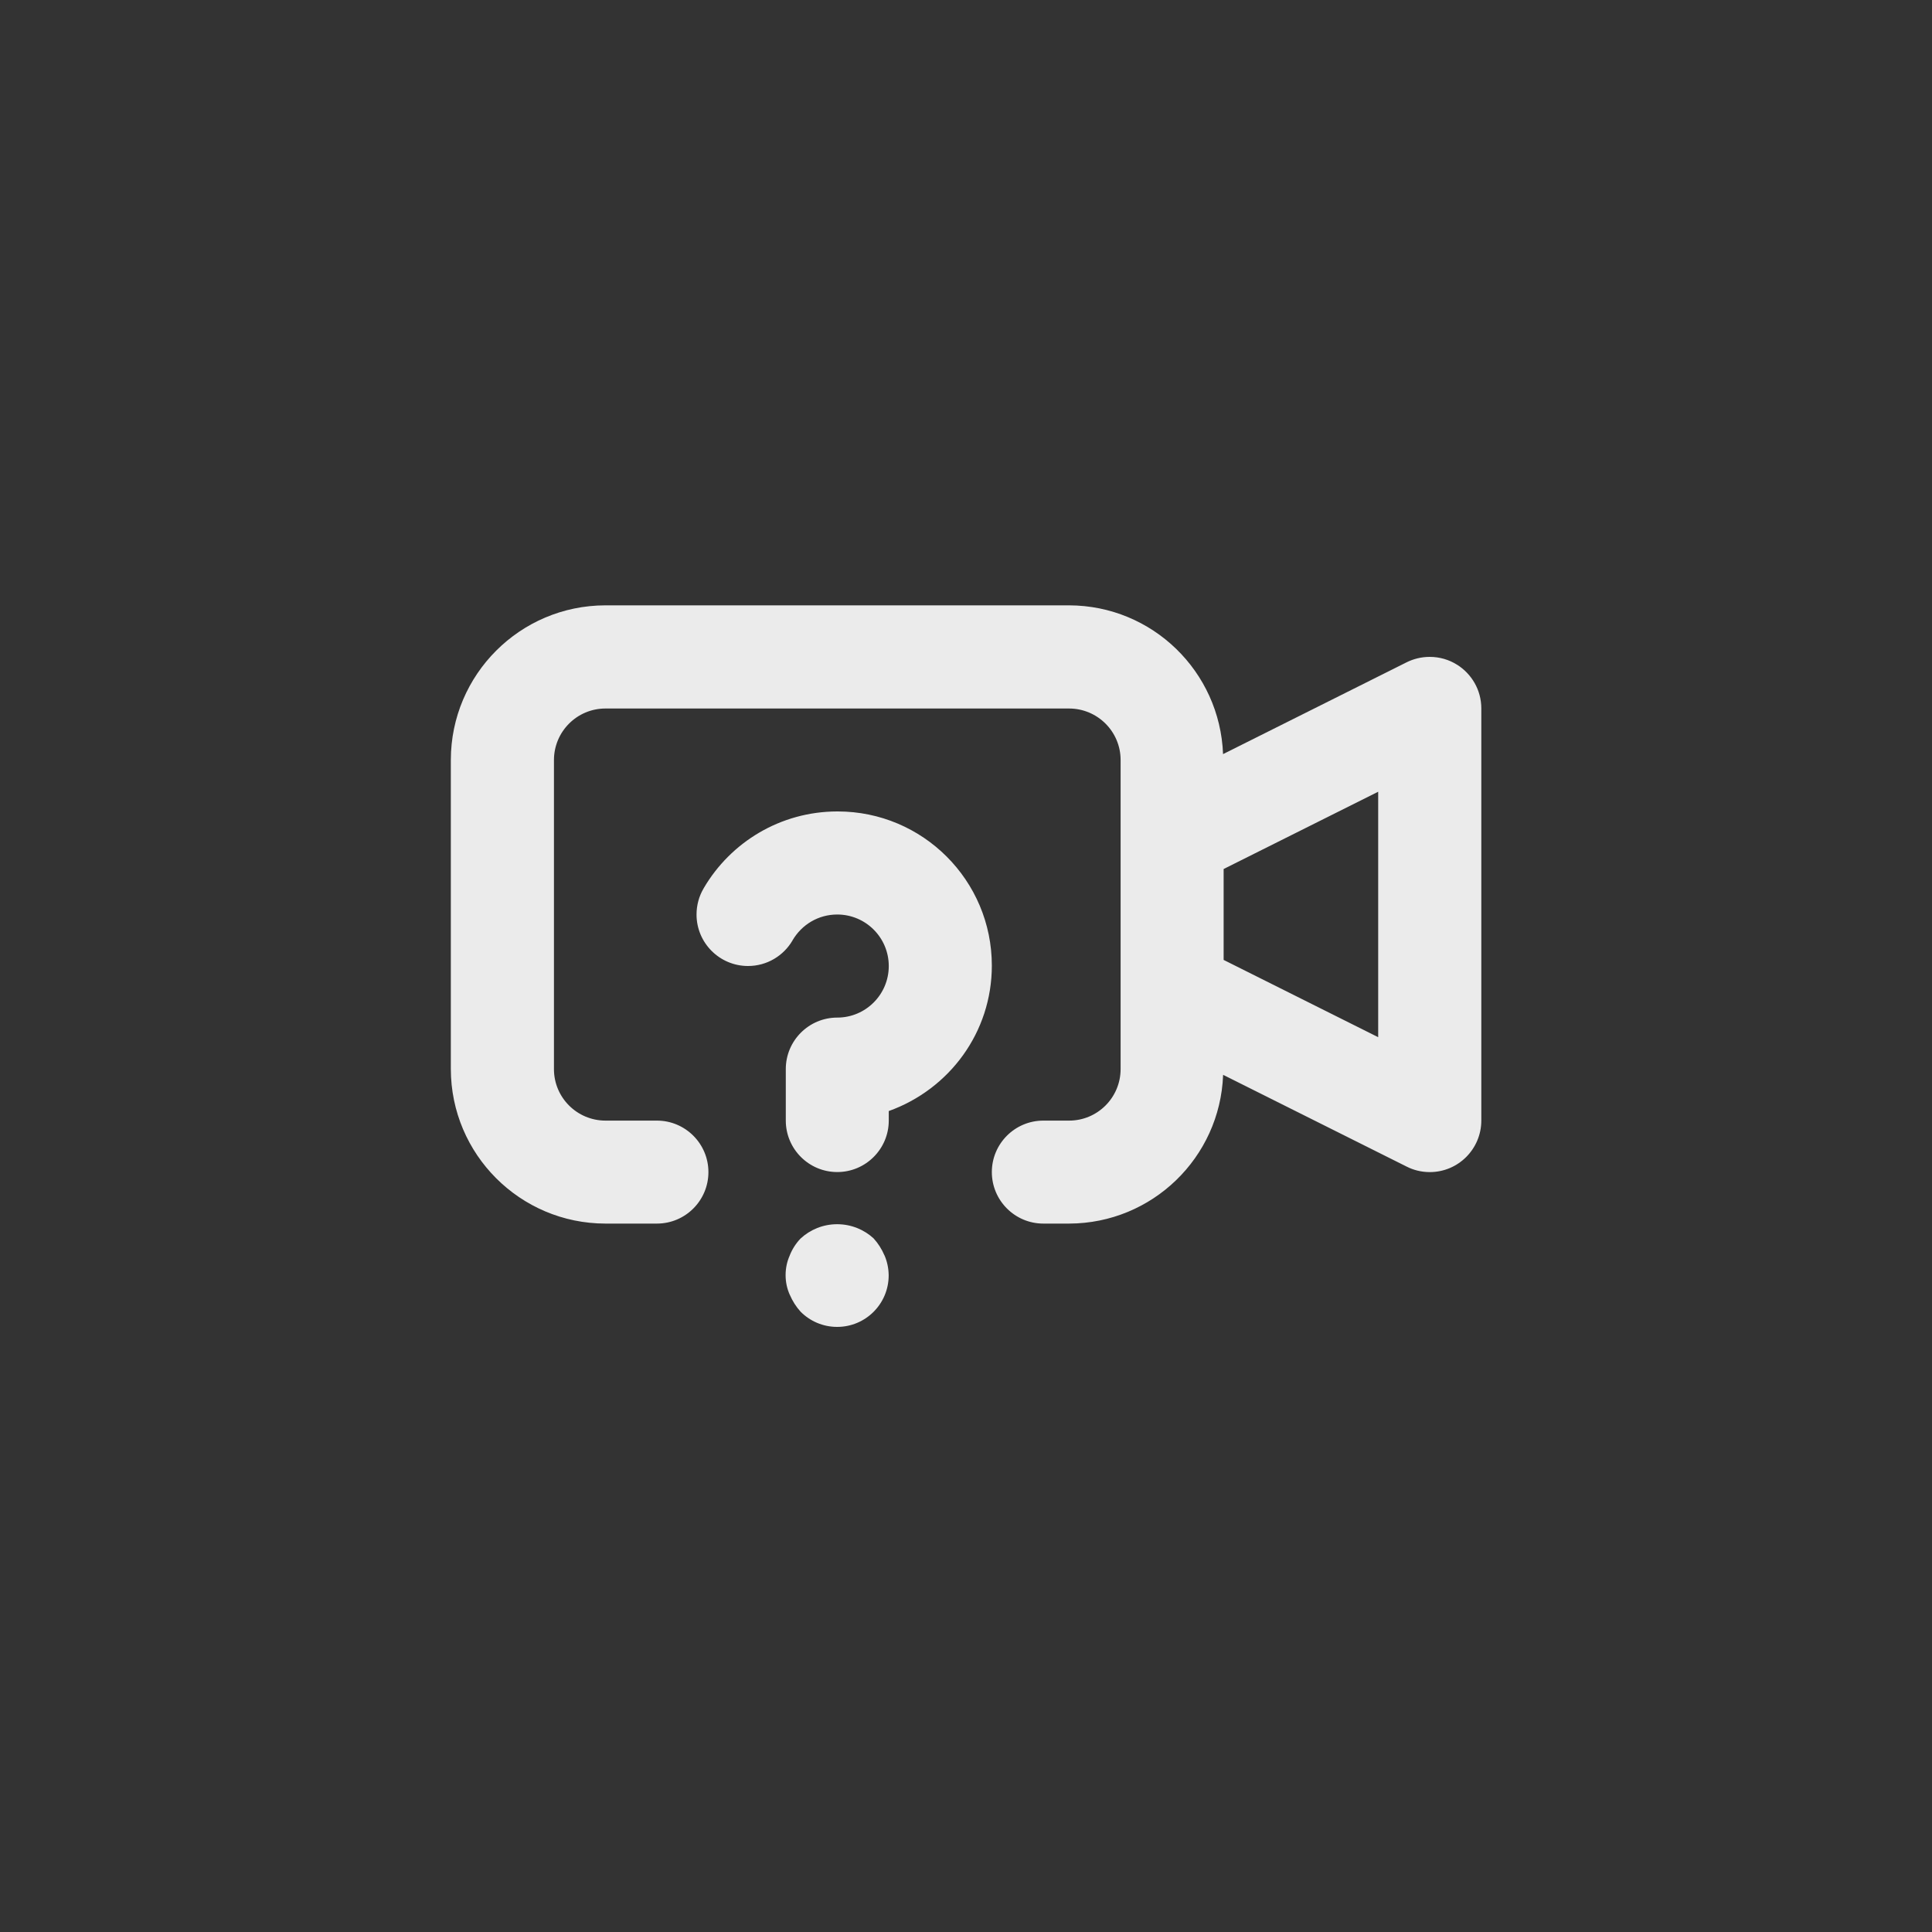 <!-- Generated by IcoMoon.io -->
<svg version="1.1" xmlns="http://www.w3.org/2000/svg" width="40" height="40" viewBox="0 0 40 40">
<rect x="0" y="0" width="40" height="40" fill="#333333" stroke="none"/>
<title>ul-video-question</title>
<path fill="#ebebeb" d="M18.090 25.642c-0.198-0.183-0.465-0.296-0.758-0.296s-0.559 0.113-0.758 0.297l0.001-0.001c-0.094 0.098-0.17 0.215-0.222 0.344l-0.002 0.007c-0.054 0.119-0.086 0.258-0.086 0.406s0.031 0.286 0.088 0.412l-0.002-0.006c0.058 0.135 0.133 0.252 0.225 0.353l-0.001-0.001c0.194 0.195 0.461 0.315 0.758 0.315 0.589 0 1.066-0.478 1.066-1.066 0-0.002 0-0.004 0-0.006v0c-0.002-0.147-0.033-0.286-0.088-0.413l0.002 0.007c-0.058-0.135-0.133-0.252-0.225-0.353l0.001 0.001zM17.334 16.8c-1.178 0.002-2.206 0.638-2.762 1.585l-0.008 0.015c-0.090 0.153-0.143 0.338-0.143 0.534 0 0.589 0.478 1.066 1.066 1.066 0.392 0 0.735-0.212 0.92-0.527l0.002-0.005c0.188-0.322 0.531-0.534 0.925-0.534 0.59 0 1.067 0.478 1.067 1.067s-0.478 1.067-1.066 1.067v0c0 0 0 0 0 0-0.589 0-1.066 0.478-1.066 1.066 0 0 0 0 0 0v0 1.066c0 0.589 0.478 1.066 1.066 1.066s1.066-0.478 1.066-1.066v0-0.197c1.253-0.45 2.134-1.628 2.134-3.011 0-1.763-1.429-3.192-3.192-3.192-0.002 0-0.006 0-0.008 0h0.001zM30.161 13.759c-0.159-0.1-0.353-0.159-0.561-0.159-0.174 0-0.338 0.042-0.483 0.115l-3.795 1.898c-0.065-1.712-1.466-3.076-3.187-3.080h-9.601c-1.766 0.002-3.198 1.434-3.2 3.2v6.4c0.002 1.766 1.434 3.198 3.2 3.2h1.067c0.589 0 1.066-0.478 1.066-1.066s-0.478-1.066-1.066-1.066v0h-1.066c-0.589-0.001-1.066-0.478-1.066-1.066v-6.4c0.001-0.589 0.478-1.066 1.066-1.066h9.6c0.589 0.001 1.066 0.478 1.066 1.066v6.4c-0.001 0.589-0.478 1.066-1.066 1.066h-0.534c-0.589 0-1.066 0.478-1.066 1.066s0.478 1.066 1.066 1.066v0h0.534c1.722-0.004 3.123-1.368 3.188-3.074v-0.006l3.802 1.901c0.139 0.071 0.303 0.113 0.477 0.113 0.589 0 1.066-0.478 1.067-1.066v-8.534c0-0.382-0.201-0.716-0.502-0.905l-0.005-0.002zM28.534 21.474l-3.2-1.6v-1.882l3.2-1.6z"></path>
</svg>

